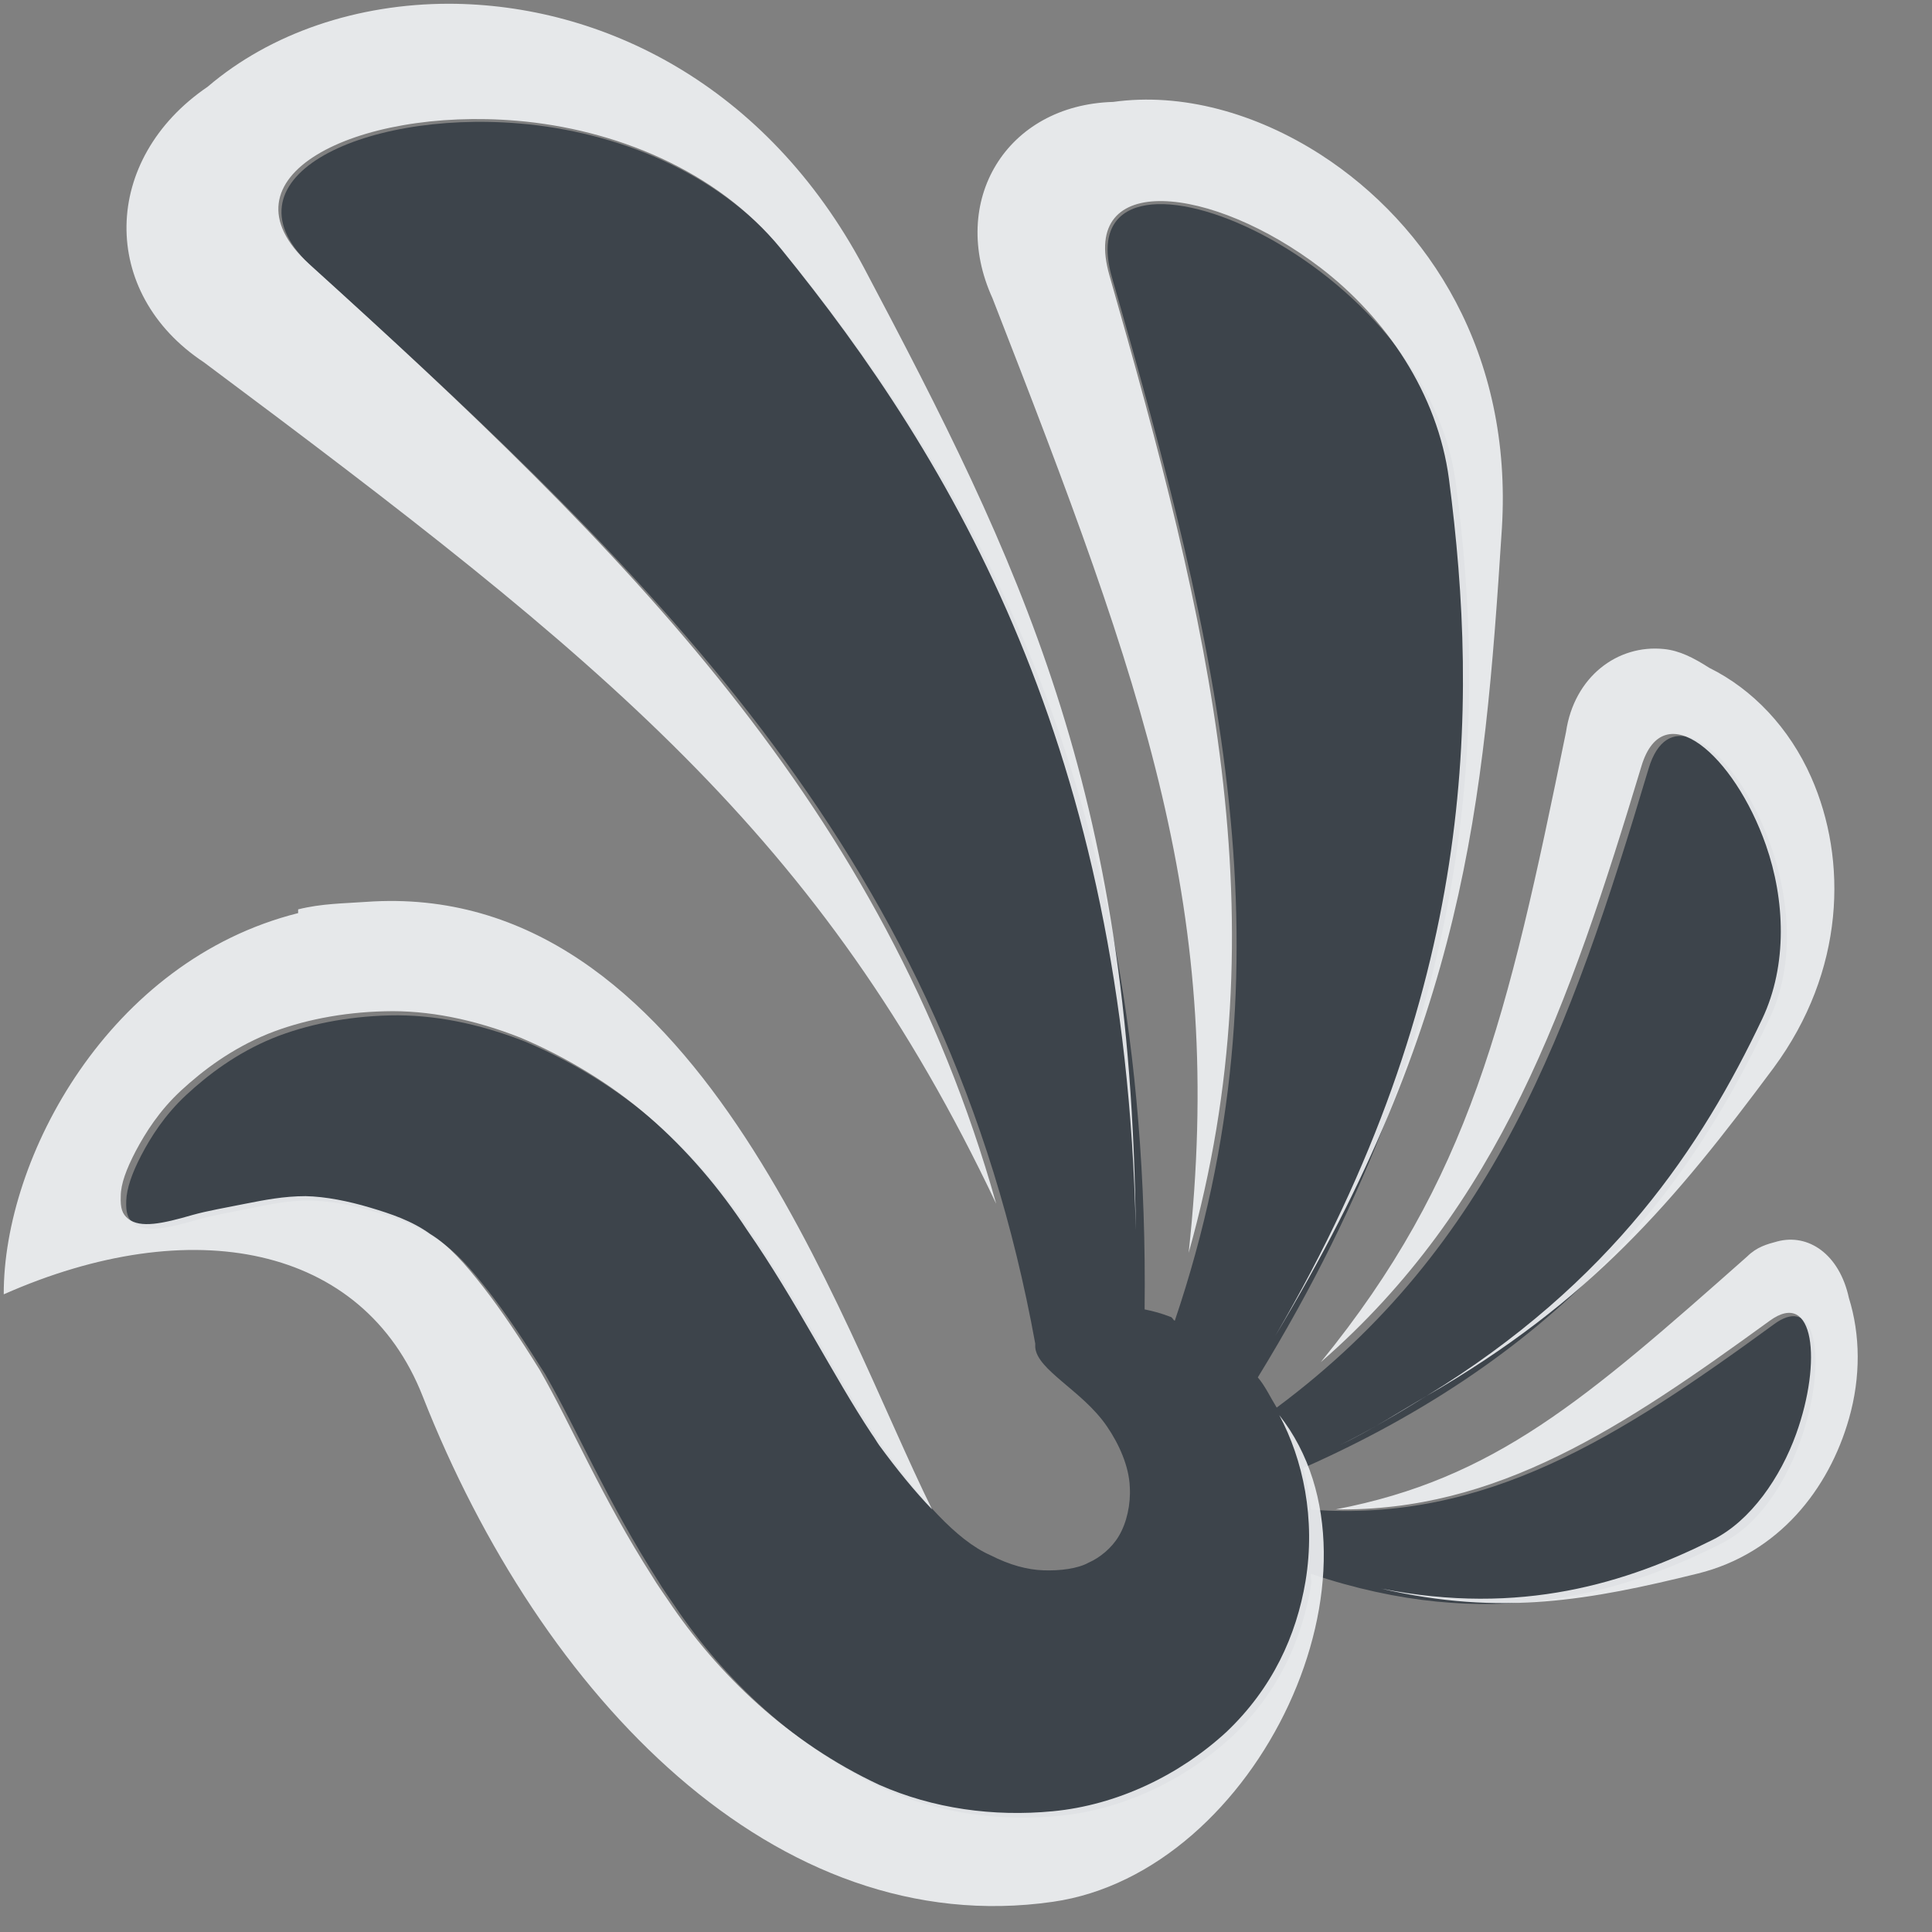 <?xml version="1.0" encoding="UTF-8" standalone="no"?>
<!-- Created with Inkscape (http://www.inkscape.org/) -->

<svg
   xmlns:dc="http://purl.org/dc/elements/1.1/"
   xmlns:cc="http://creativecommons.org/ns#"
   xmlns:rdf="http://www.w3.org/1999/02/22-rdf-syntax-ns#"
   xmlns:svg="http://www.w3.org/2000/svg"
   xmlns="http://www.w3.org/2000/svg"
   xmlns:sodipodi="http://sodipodi.sourceforge.net/DTD/sodipodi-0.dtd"
   xmlns:inkscape="http://www.inkscape.org/namespaces/inkscape"
   width="16"
   height="16"
   id="svg27665"
   version="1.1"
   inkscape:version="0.48.4 r9939"
   sodipodi:docname="icedove.svg">
  <rect width="100%" height="100%" fill="#808080" stroke="none"/>
  <defs
     id="defs27667">
    <inkscape:path-effect
       fuse_tolerance="0"
       vertical_pattern="false"
       prop_units="false"
       tang_offset="0"
       normal_offset="0"
       spacing="0"
       scale_y_rel="false"
       prop_scale="1"
       copytype="single_stretched"
       pattern="M 0,5 C 0,2.24 2.24,0 5,0 7.76,0 10,2.24 10,5 10,7.76 7.76,10 5,10 2.24,10 0,7.76 0,5 z"
       is_visible="true"
       id="path-effect3884"
       effect="skeletal" />
    <inkscape:path-effect
       is_visible="true"
       id="path-effect3882"
       effect="spiro" />
    <inkscape:path-effect
       effect="spiro"
       id="path-effect4170"
       is_visible="true" />
    <inkscape:path-effect
       effect="skeletal"
       id="path-effect4172"
       is_visible="true"
       pattern="M 0,5 C 0,2.24 2.24,0 5,0 7.76,0 10,2.24 10,5 10,7.76 7.76,10 5,10 2.24,10 0,7.76 0,5 z"
       copytype="single_stretched"
       prop_scale="1"
       scale_y_rel="false"
       spacing="0"
       normal_offset="0"
       tang_offset="0"
       prop_units="false"
       vertical_pattern="false"
       fuse_tolerance="0" />
    <inkscape:path-effect
       effect="spiro"
       id="path-effect4170-5"
       is_visible="true" />
    <inkscape:path-effect
       effect="skeletal"
       id="path-effect4172-4"
       is_visible="true"
       pattern="M 0,5 C 0,2.24 2.24,0 5,0 7.76,0 10,2.24 10,5 10,7.76 7.76,10 5,10 2.24,10 0,7.76 0,5 z"
       copytype="single_stretched"
       prop_scale="1"
       scale_y_rel="false"
       spacing="0"
       normal_offset="0"
       tang_offset="0"
       prop_units="false"
       vertical_pattern="false"
       fuse_tolerance="0" />
    <inkscape:path-effect
       effect="spiro"
       id="path-effect4170-9"
       is_visible="true" />
    <inkscape:path-effect
       effect="skeletal"
       id="path-effect4172-8"
       is_visible="true"
       pattern="M 0,5 C 0,2.24 2.24,0 5,0 7.76,0 10,2.24 10,5 10,7.76 7.76,10 5,10 2.24,10 0,7.76 0,5 z"
       copytype="single_stretched"
       prop_scale="1"
       scale_y_rel="false"
       spacing="0"
       normal_offset="0"
       tang_offset="0"
       prop_units="false"
       vertical_pattern="false"
       fuse_tolerance="0" />
  </defs>
  <sodipodi:namedview
     id="base"
     pagecolor="#ffffff"
     bordercolor="#666666"
     borderopacity="1.0"
     inkscape:pageopacity="0.0"
     inkscape:pageshadow="2"
     inkscape:zoom="22.627417"
     inkscape:cx="8.8960131"
     inkscape:cy="10.02825"
     inkscape:document-units="px"
     inkscape:current-layer="layer1"
     showgrid="true"
     inkscape:window-width="1920"
     inkscape:window-height="1017"
     inkscape:window-x="-5"
     inkscape:window-y="26"
     inkscape:window-maximized="1"
     inkscape:snap-bbox="true"
     inkscape:bbox-paths="true"
     inkscape:bbox-nodes="true"
     inkscape:snap-bbox-edge-midpoints="true"
     inkscape:snap-bbox-midpoints="true"
     inkscape:object-paths="true"
     inkscape:snap-intersection-paths="true"
     inkscape:object-nodes="true"
     inkscape:snap-smooth-nodes="true"
     inkscape:snap-midpoints="true"
     inkscape:snap-object-midpoints="true"
     inkscape:snap-center="true"
     inkscape:snap-global="false"
     showguides="false"
     inkscape:guide-bbox="true"
     fit-margin-top="0"
     fit-margin-left="0"
     fit-margin-right="0"
     fit-margin-bottom="0"
     inkscape:showpageshadow="false">
    <sodipodi:guide
       orientation="0,1"
       position="600,300"
       id="guide3572" />
    <sodipodi:guide
       orientation="1,0"
       position="294.419,12.122"
       id="guide3574" />
    <sodipodi:guide
       orientation="0,1"
       position="456.044,600"
       id="guide3576" />
    <sodipodi:guide
       orientation="0,1"
       position="-2.8882813e-06,-8.4406273e-05"
       id="guide3578" />
    <sodipodi:guide
       orientation="1,0"
       position="-2.8882813e-06,157.584"
       id="guide3580" />
    <sodipodi:guide
       orientation="1,0"
       position="600,121.218"
       id="guide3582" />
    <sodipodi:guide
       orientation="0,1"
       position="600,-714.344"
       id="guide5928" />
    <sodipodi:guide
       orientation="0,1"
       position="600,-414.344"
       id="guide5930" />
    <sodipodi:guide
       orientation="0,1"
       position="600,-1014.343"
       id="guide5932" />
    <sodipodi:guide
       orientation="0,1"
       position="451.57,524.996"
       id="guide5294" />
    <sodipodi:guide
       orientation="0,1"
       position="451.57,75.014"
       id="guide5296" />
    <sodipodi:guide
       orientation="0,1"
       position="496.015,-931.364"
       id="guide5413" />
    <sodipodi:guide
       orientation="0,1"
       position="457.349,-489.344"
       id="guide5415" />
    <inkscape:grid
       type="xygrid"
       id="grid3070"
       empspacing="5"
       visible="true"
       enabled="true"
       snapvisiblegridlinesonly="true"
       originx="4.3243213e-05px"
       originy="-2.6947047e-05px" />
  </sodipodi:namedview>
  <g
     inkscape:label="Camada 1"
     inkscape:groupmode="layer"
     id="layer1"
     transform="translate(3364.417,-2100.719)">
    <g
       transform="matrix(0.207,-0.057,0.056,0.212,-3335.33,2100.689)"
       id="g3971-6"
       style="fill:#f2f2f2;fill-opacity:1">
      <path
         style="color:#000000;fill:#27303a;fill-opacity:0.753;fill-rule:nonzero;stroke:none;stroke-width:2;marker:none;visibility:visible;display:inline;overflow:visible;enable-background:accumulate"
         d="M 4.281 1 C 2.948 0.887 1.768 1.468 2.562 2.188 C 5.474 4.824 7.816 7.12 8.531 11.094 C 8.531 11.102 8.531 11.117 8.531 11.125 C 8.539 11.22 8.636 11.308 8.75 11.406 C 8.864 11.504 9.017 11.622 9.125 11.781 C 9.221 11.922 9.306 12.106 9.312 12.281 C 9.32 12.421 9.287 12.576 9.219 12.688 C 9.161 12.785 9.063 12.865 8.969 12.906 C 8.879 12.956 8.731 12.974 8.594 12.969 C 8.461 12.964 8.317 12.926 8.156 12.844 C 7.87 12.718 7.578 12.375 7.281 11.969 C 7.253 11.93 7.247 11.914 7.219 11.875 C 6.9 11.394 6.596 10.776 6.188 10.188 C 5.963 9.845 5.692 9.524 5.375 9.25 C 5.058 8.976 4.689 8.754 4.312 8.594 C 3.921 8.44 3.543 8.367 3.188 8.375 C 2.832 8.383 2.495 8.451 2.219 8.562 C 1.916 8.686 1.681 8.864 1.5 9.031 C 1.319 9.198 1.204 9.381 1.125 9.531 C 1.046 9.682 1.004 9.806 1 9.906 C 0.996 10.006 1.012 10.054 1.062 10.094 C 1.163 10.173 1.346 10.134 1.594 10.062 C 1.718 10.027 1.873 10.001 2.031 9.969 C 2.189 9.937 2.35 9.902 2.531 9.906 C 2.696 9.909 2.888 9.948 3.062 10 C 3.237 10.052 3.411 10.11 3.562 10.219 C 3.721 10.316 3.852 10.467 4 10.656 C 4.148 10.845 4.31 11.09 4.469 11.344 C 4.737 11.81 4.979 12.395 5.406 13.062 C 5.441 13.121 5.492 13.192 5.531 13.25 C 5.943 13.867 6.534 14.432 7.281 14.781 C 7.729 14.979 8.226 15.047 8.719 15 C 9.255 14.949 9.77 14.699 10.156 14.344 C 10.538 13.981 10.736 13.546 10.812 13.094 C 10.818 13.062 10.809 13.032 10.812 13 C 12.288 13.498 13.383 13.17 14.219 12.75 C 15.053 12.33 15.247 10.508 14.656 10.938 C 13.369 11.873 12.261 12.579 10.812 12.469 C 10.798 12.348 10.783 12.236 10.75 12.125 C 13.043 11.114 14.025 9.671 14.625 8.406 C 15.192 7.212 13.916 5.38 13.625 6.344 C 12.971 8.508 12.333 10.292 10.531 11.625 C 10.476 11.536 10.437 11.448 10.375 11.375 C 12.22 8.386 12.288 5.933 12.031 3.969 C 11.783 2.072 8.787 0.885 9.188 2.281 C 10.063 5.338 10.704 7.934 9.688 10.906 C 9.675 10.901 9.669 10.88 9.656 10.875 C 9.574 10.844 9.513 10.827 9.438 10.812 C 9.499 6.465 7.974 3.912 6.469 2.062 C 5.933 1.404 5.081 1.068 4.281 1 z "
         transform="matrix(4.501,1.206,-1.181,4.406,-130.948,-34.947)"
         id="path3182-6" />
    </g>
    <path
       style="font-size:medium;font-style:normal;font-variant:normal;font-weight:normal;font-stretch:normal;text-indent:0;text-align:start;text-decoration:none;line-height:normal;letter-spacing:normal;word-spacing:normal;text-transform:none;direction:ltr;block-progression:tb;writing-mode:lr-tb;text-anchor:start;baseline-shift:baseline;color:#000000;fill:#f1f3f5;fill-opacity:0.903;fill-rule:nonzero;stroke:none;stroke-width:2;marker:none;visibility:visible;display:inline;overflow:visible;enable-background:accumulate;font-family:Sans;-inkscape-font-specification:Sans"
       d="M 3.719 0.031 C 2.961 0.031 2.242 0.272 1.719 0.719 C 0.839 1.318 0.819 2.425 1.688 3 C 4.999 5.471 6.804 6.917 8.25 9.969 C 7.323 6.677 5.182 4.56 2.562 2.188 C 1.768 1.468 2.948 0.887 4.281 1 C 5.081 1.068 5.933 1.404 6.469 2.062 C 7.899 3.821 9.319 6.221 9.406 10.188 C 9.368 6.535 8.443 4.651 7.156 2.219 C 6.347 0.698 4.983 0.034 3.719 0.031 z M 9.219 0.844 C 8.333 0.869 7.853 1.666 8.219 2.469 C 9.491 5.73 10.149 7.551 9.844 10.375 C 10.621 7.617 10.012 5.157 9.188 2.281 C 8.937 1.409 10.04 1.532 10.938 2.219 C 11.476 2.631 11.907 3.258 12 3.969 C 12.248 5.868 12.231 8.208 10.562 11.062 C 12.128 8.453 12.29 6.687 12.438 4.375 C 12.527 2.927 11.833 1.859 10.938 1.281 C 10.4 0.935 9.785 0.765 9.219 0.844 z M 13.781 5.375 C 13.394 5.335 13.036 5.606 12.969 6.062 C 12.483 8.446 12.171 9.767 10.938 11.281 C 12.42 9.99 12.994 8.33 13.594 6.344 C 13.776 5.741 14.363 6.252 14.625 7 C 14.782 7.449 14.806 7.99 14.594 8.438 C 14.097 9.484 13.356 10.619 11.812 11.562 C 13.178 10.774 13.871 9.943 14.688 8.844 C 15.281 8.041 15.302 7.121 15 6.438 C 14.819 6.027 14.513 5.707 14.156 5.531 C 14.026 5.448 13.91 5.388 13.781 5.375 z M 11.812 11.562 C 11.592 11.697 11.348 11.844 11.094 11.969 C 11.36 11.842 11.588 11.692 11.812 11.562 z M 3.031 7.469 C 2.85 7.482 2.665 7.482 2.469 7.531 L 2.469 7.562 C 0.901 7.955 0.027 9.588 0.031 10.719 C 1.584 10.032 3.006 10.306 3.5 11.562 C 4.482 14.058 6.426 16.079 8.719 15.75 C 10.427 15.505 11.594 12.988 10.594 11.719 C 10.791 12.087 10.897 12.576 10.812 13.094 C 10.736 13.546 10.538 13.981 10.156 14.344 C 9.77 14.699 9.255 14.949 8.719 15 C 8.226 15.047 7.729 14.979 7.281 14.781 C 6.534 14.432 5.943 13.867 5.531 13.25 C 5.492 13.192 5.441 13.121 5.406 13.062 C 4.979 12.395 4.737 11.81 4.469 11.344 C 4.311 11.09 4.148 10.845 4 10.656 C 3.852 10.467 3.721 10.316 3.562 10.219 C 3.411 10.11 3.237 10.052 3.062 10 C 2.888 9.948 2.696 9.909 2.531 9.906 C 2.35 9.906 2.189 9.938 2.031 9.969 C 1.873 10.001 1.718 10.027 1.594 10.062 C 1.346 10.134 1.163 10.173 1.062 10.094 C 1.012 10.054 0.996 10.006 1 9.906 C 1 9.806 1.046 9.682 1.125 9.531 C 1.205 9.381 1.319 9.198 1.5 9.031 C 1.681 8.864 1.916 8.686 2.219 8.562 C 2.495 8.451 2.832 8.383 3.188 8.375 C 3.543 8.365 3.921 8.44 4.312 8.594 C 4.689 8.754 5.059 8.976 5.375 9.25 C 5.691 9.524 5.963 9.845 6.188 10.188 C 6.596 10.776 6.9 11.394 7.219 11.875 C 7.247 11.914 7.254 11.93 7.281 11.969 C 7.43 12.172 7.573 12.348 7.719 12.5 C 6.936 10.916 5.757 7.274 3.031 7.469 z M 14.719 10.281 C 14.633 10.304 14.55 10.326 14.469 10.406 C 13.125 11.596 12.377 12.248 11.062 12.5 C 12.398 12.519 13.439 11.822 14.656 10.938 C 15.026 10.669 15.091 11.276 14.875 11.875 C 14.746 12.234 14.5 12.593 14.188 12.75 C 13.475 13.108 12.596 13.386 11.438 13.156 C 12.435 13.388 13.174 13.25 14.062 13.031 C 14.73 12.865 15.146 12.332 15.312 11.75 C 15.412 11.401 15.406 11.051 15.312 10.75 C 15.233 10.385 14.975 10.213 14.719 10.281 z "
       transform="translate(-3364.417,2100.719)"
       id="path3182-6-2" />
  </g>
</svg>
